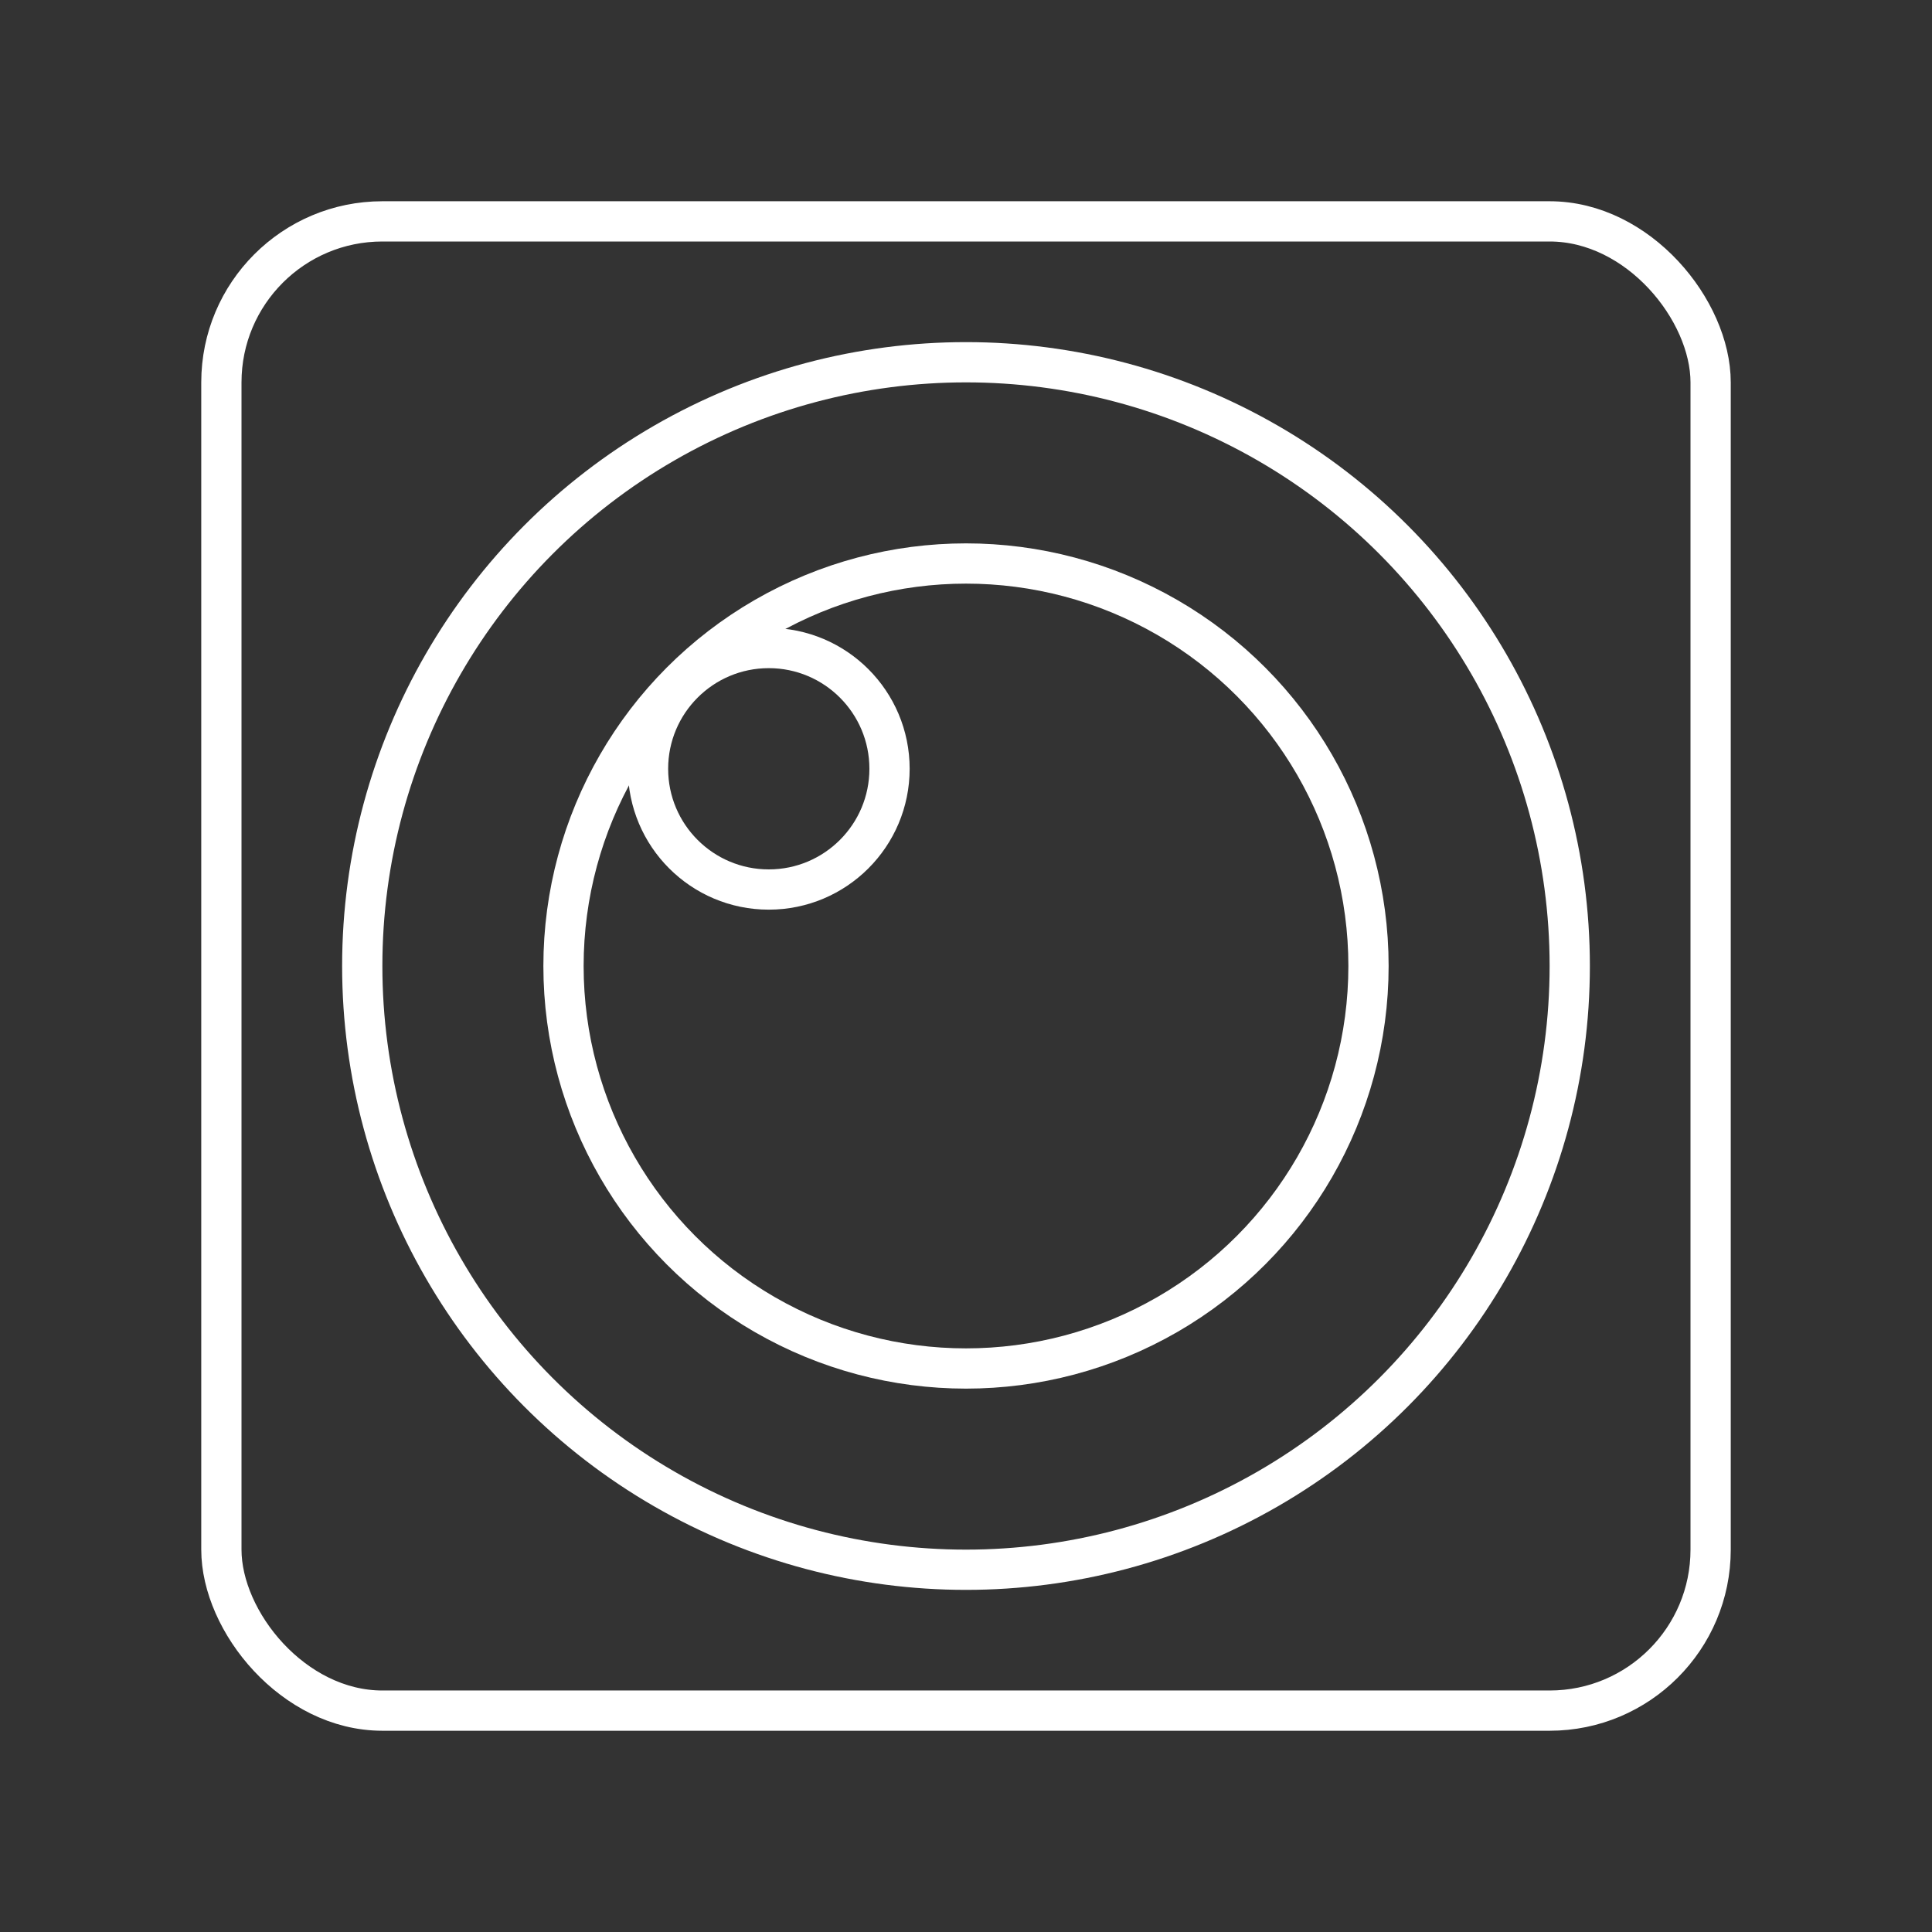 <?xml version="1.0" encoding="UTF-8"?><svg id="a" xmlns="http://www.w3.org/2000/svg" viewBox="0 0 48 48"><rect x="0" y="0" width="48" height="48" fill="#333333" stroke="none"/><defs><style>.b{fill:none;stroke:#fff;stroke-linecap:round;stroke-linejoin:round;}</style></defs><circle class="b" cx="24" cy="24" r="15"/><circle class="b" cx="19.1" cy="19.1" r="3"/><circle class="b" cx="24" cy="24" r="10"/><rect class="b" x="5.5" y="5.5" width="37" height="37" rx="4" ry="4"/></svg>